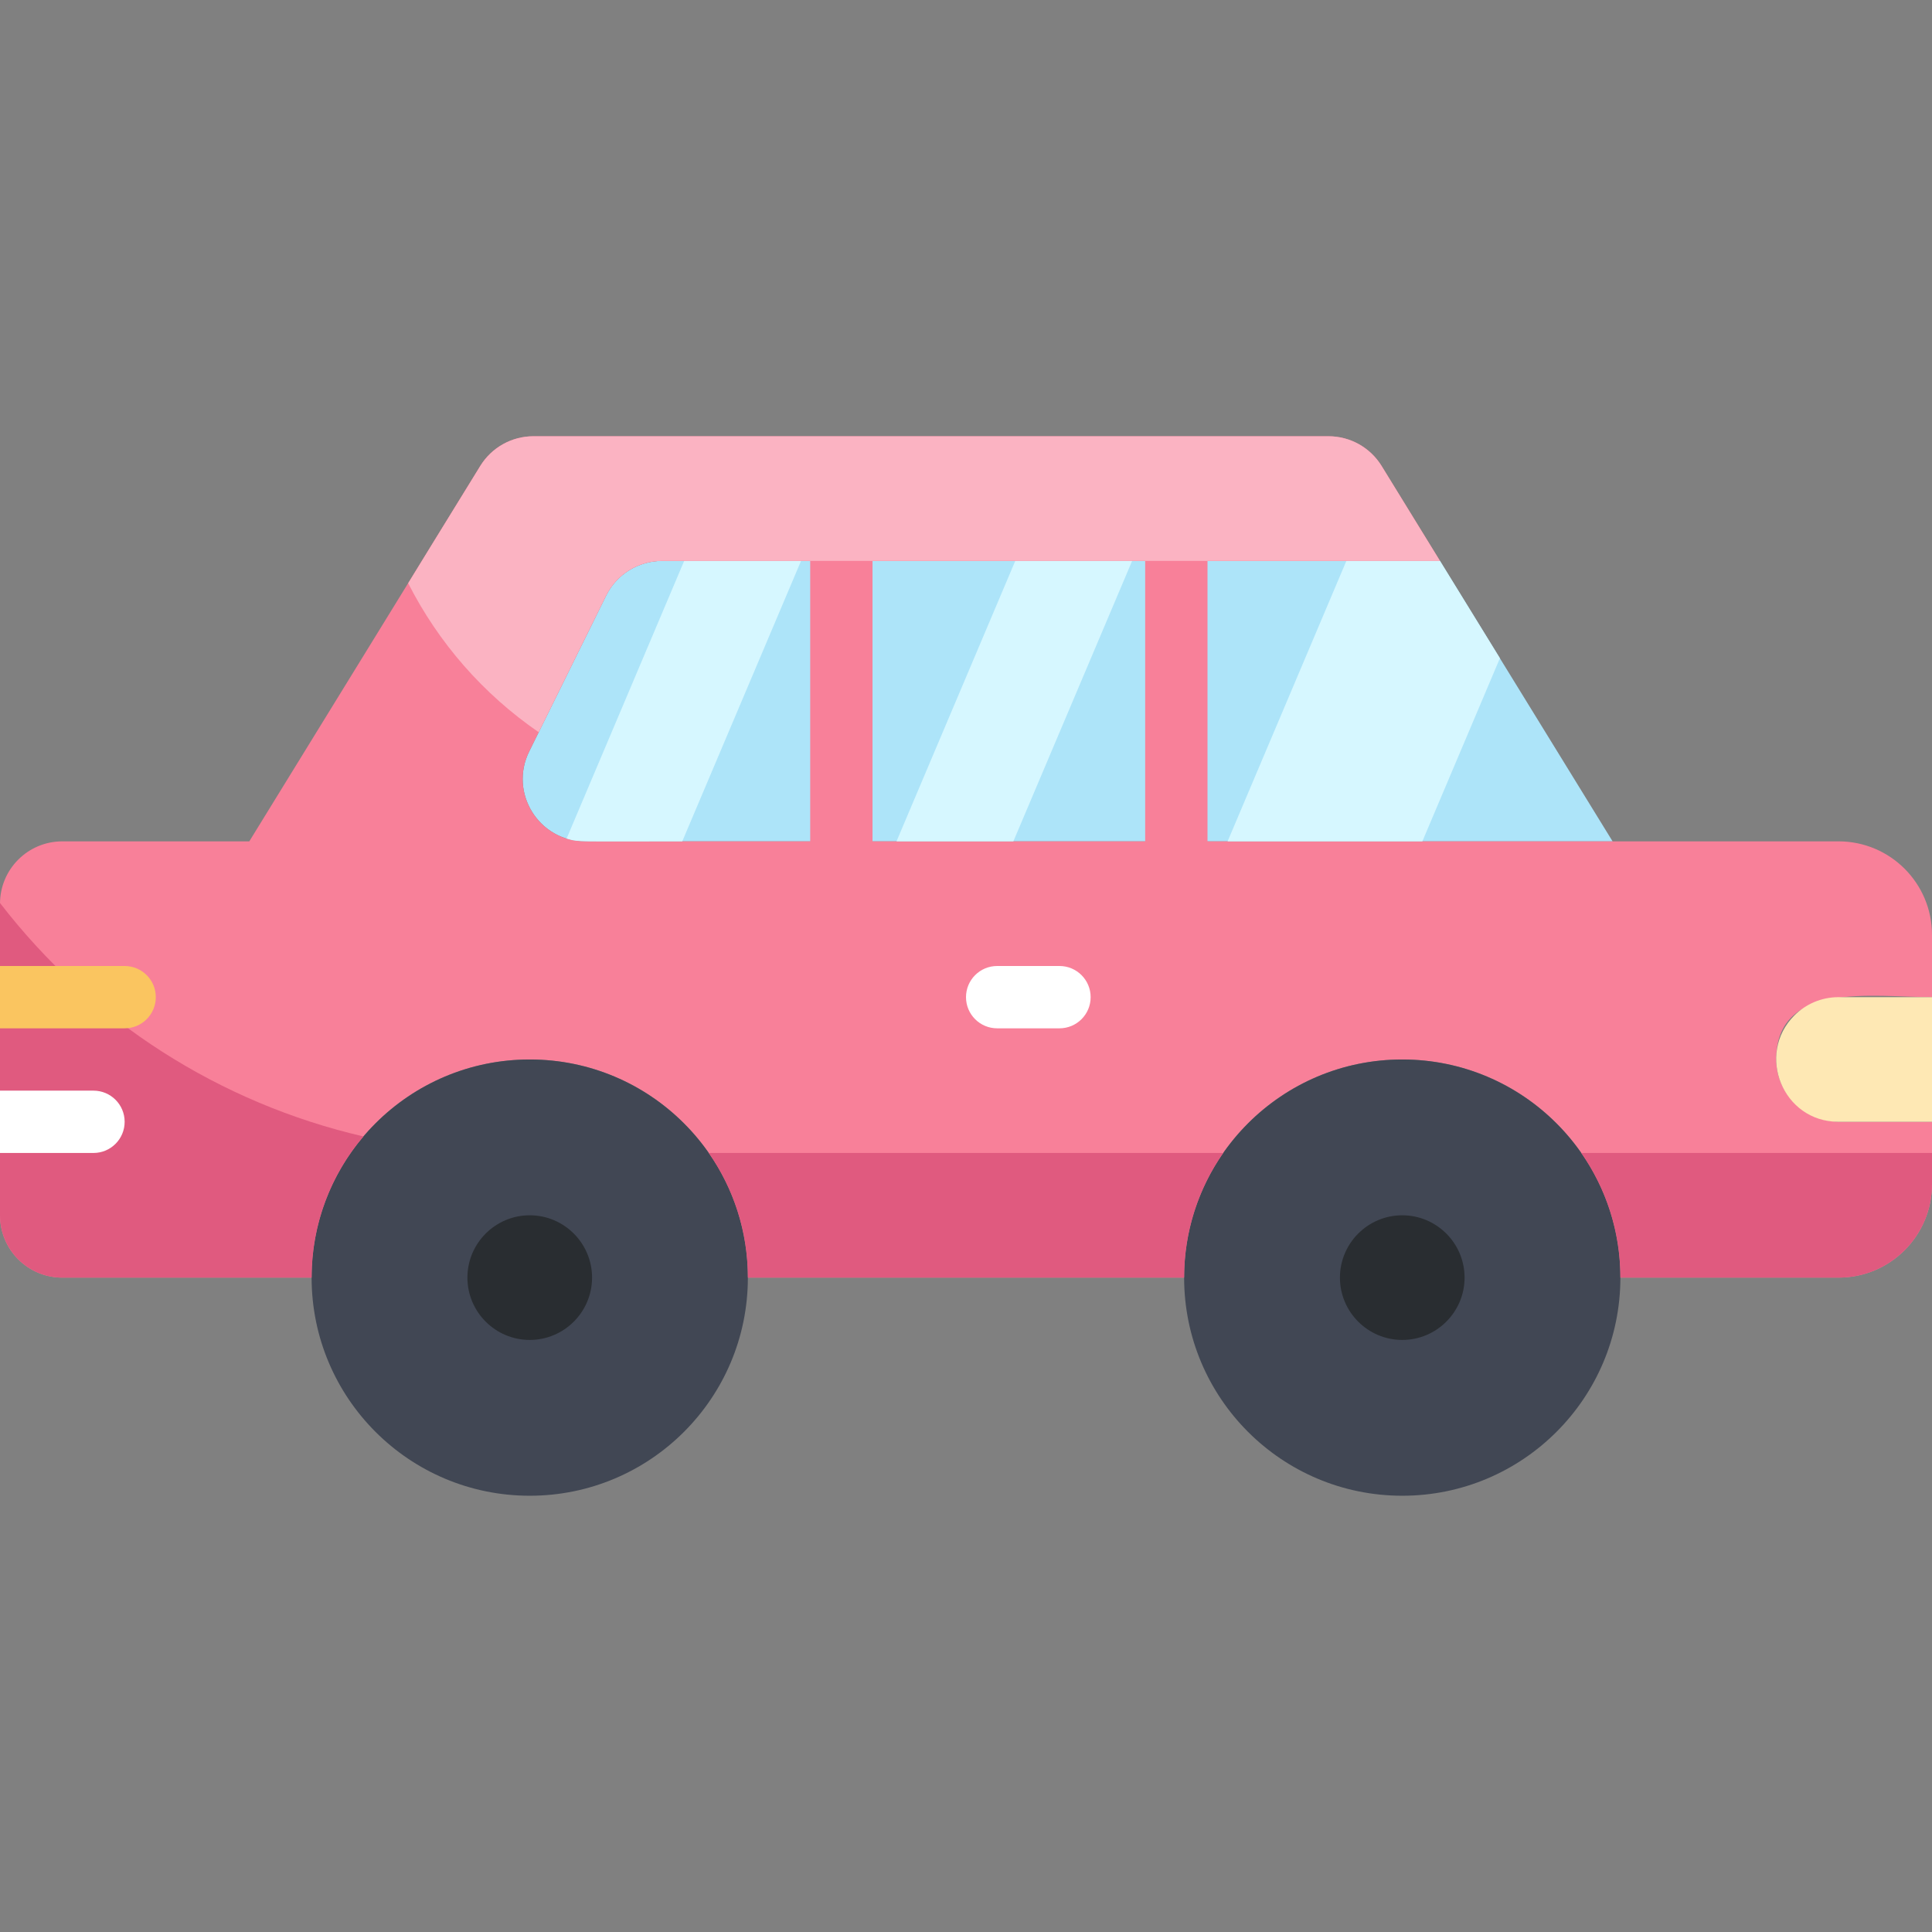 <svg id="Layer_1" enable-background="new 0 0 496 496" height="512" viewBox="0 0 496 496" width="512" xmlns="http://www.w3.org/2000/svg"><rect x="0" y="0" width="496" height="496" fill="#808080" stroke="none"/><path d="m369.69 144c-11.07 0-189.647 0-199.74 0-6.09 0-11.66 3.46-14.35 8.92l-19.74 40c-5.25 10.63 2.49 23.08 14.35 23.08h263.79z" fill="#ade4f9"/><path d="m496 256v-16c0-13.255-10.745-24-24-24h-162v-72h59.69l-15-24.39c-2.92-4.73-8.07-7.61-13.63-7.61h-204.12c-5.56 0-10.71 2.88-13.63 7.61l-59.31 96.39h-48c-8.837 0-16 7.163-16 16v80c0 8.837 7.163 16 16 16h64c0-30.831 24.964-56 56-56 31.029 0 56 25.162 56 56h112c0-30.831 24.964-56 56-56 31.029 0 56 25.162 56 56h56c13.255 0 24-10.745 24-24v-16h-23.631c-8.801 0-16.368-7.198-16.369-15.999-.002-20.213 24.799-16.001 40-16.001zm-288-40h-57.79c-11.86 0-19.6-12.45-14.35-23.08l19.74-40c2.69-5.46 8.26-8.92 14.35-8.92h38.05zm86 0h-70v-72h70z" fill="#f88099"/><path d="m136 272c30.93 0 56 25.07 56 56s-25.07 56-56 56-56-25.07-56-56 25.07-56 56-56zm8 56c0-4.42-3.58-8-8-8s-8 3.58-8 8 3.58 8 8 8 8-3.58 8-8z" fill="#414754"/><path d="m360 272c30.93 0 56 25.07 56 56s-25.07 56-56 56-56-25.07-56-56 25.07-56 56-56zm8 56c0-4.42-3.58-8-8-8s-8 3.58-8 8 3.58 8 8 8 8-3.58 8-8z" fill="#414754"/><g fill="#d6f7ff"><path d="m290.65 144-30.49 72h-30l30.49-72z"/><path d="m385.07 168.98-19.91 47.02h-50l30.49-72h24.04z"/><path d="m205.65 144-30.49 72c-26.709 0-26.644.24-29.7-.71l30.19-71.29z"/></g><path d="m369.69 144h-199.74c-6.09 0-11.66 3.46-14.35 8.92l-17.3 35.06c-14.25-9.79-25.75-22.97-33.51-38.26 7.011-11.409 2.621-4.314 18.52-30.11 2.917-4.732 8.07-7.61 13.63-7.61h204.12c5.56 0 10.71 2.88 13.63 7.61z" fill="#fbb3c2"/><path d="m93.31 291.76c-8.31 9.77-13.31 22.44-13.31 36.24h-64c-8.837 0-16-7.163-16-16v-80.18c23.4 30.39 56.49 51.42 93.31 59.94z" fill="#e05a7f"/><path d="m181.96 296h132.08c-6.33 9.08-10.04 20.12-10.04 32h-112c0-11.88-3.71-22.92-10.04-32z" fill="#e05a7f"/><path d="m496 296v8c0 13.25-10.75 24-24 24h-56c0-11.88-3.71-22.92-10.04-32z" fill="#e05a7f"/><path d="m0 248h32c4.418 0 8 3.582 8 8s-3.582 8-8 8h-32z" fill="#fac560"/><path d="m0 280h24c4.418 0 8 3.582 8 8s-3.582 8-8 8h-24z" fill="#fff"/><path d="m496 256v32h-24c-14.303 0-21.295-17.311-11.32-27.32 2.9-2.89 6.9-4.68 11.32-4.68z" fill="#fee8b4"/><path d="m272 264h-16c-4.418 0-8-3.582-8-8s3.582-8 8-8h16c4.418 0 8 3.582 8 8s-3.582 8-8 8z" fill="#fff"/><path d="m136 344c-8.822 0-16-7.177-16-16s7.178-16 16-16 16 7.177 16 16-7.178 16-16 16zm0-16.011v.011z" fill="#292d31"/><path d="m360 344c-8.822 0-16-7.177-16-16s7.178-16 16-16 16 7.177 16 16-7.178 16-16 16zm0-16.011v.011z" fill="#292d31"/></svg>